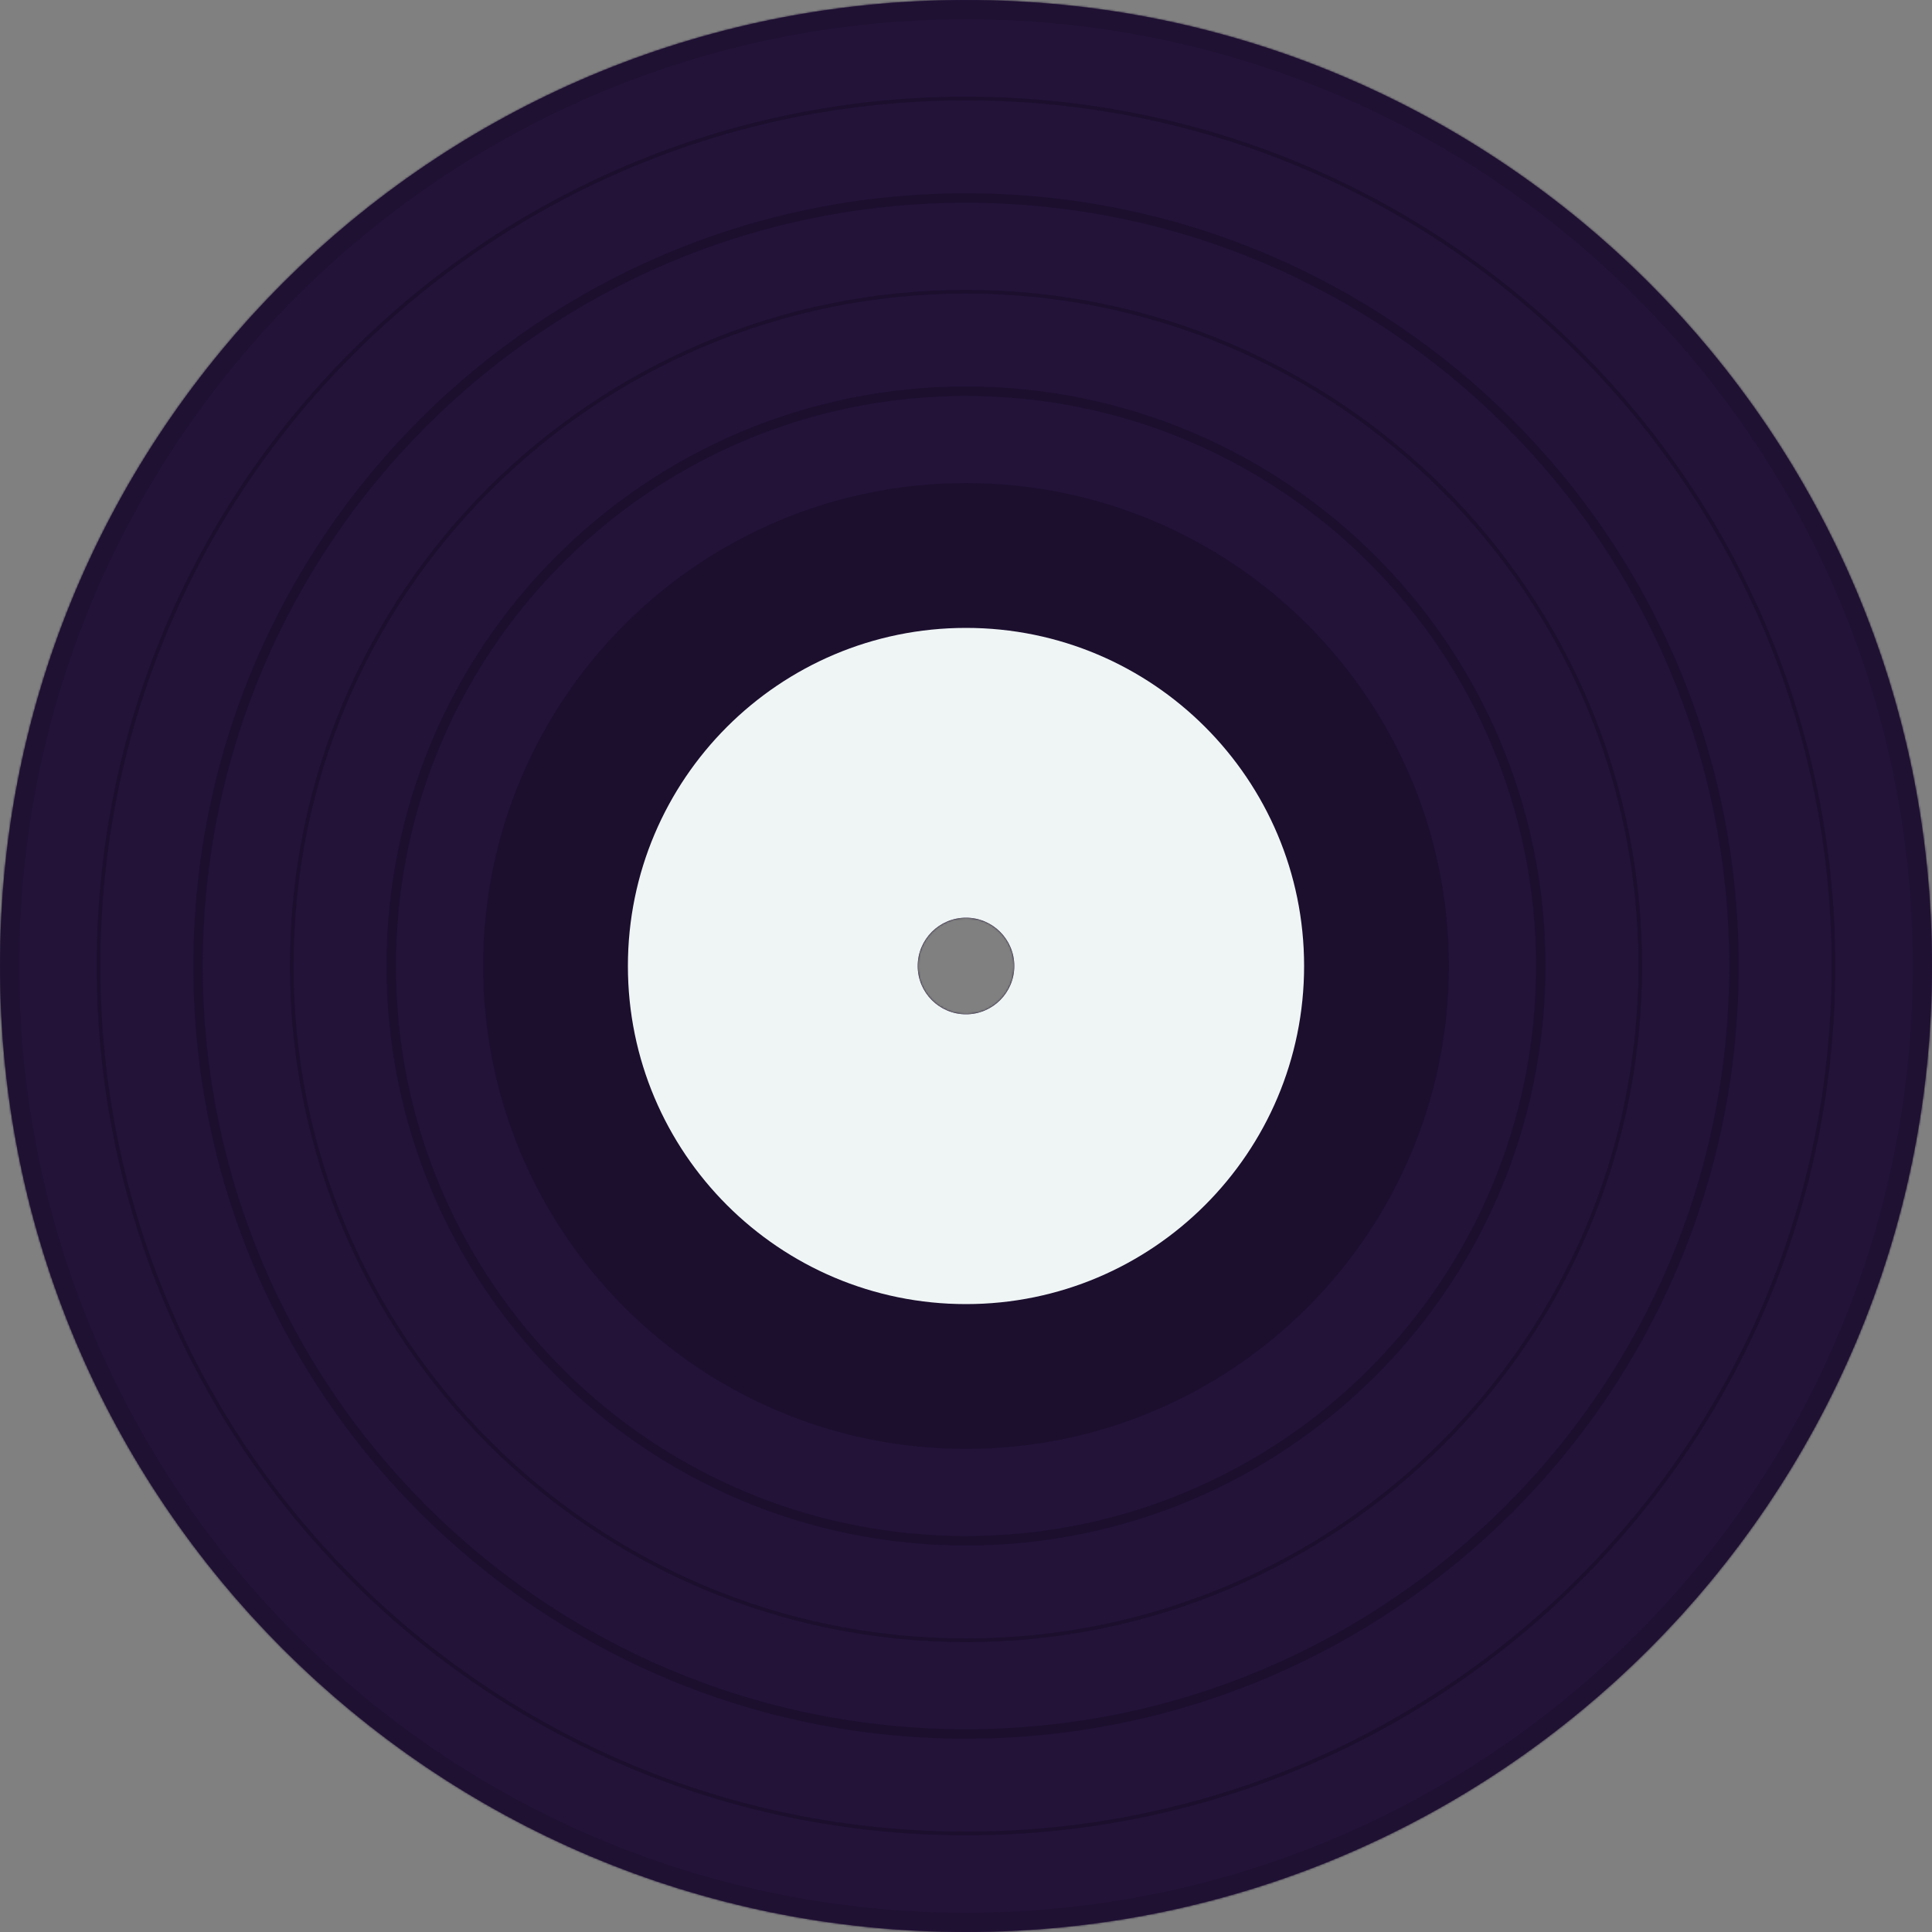 <!-- <svg xmlns="http://www.w3.org/2000/svg" viewBox="0 0 100 100" width="20" height="20">
  

  <defs>
    <symbol id="groove">
      <circle cx="50" cy="50" r="50" fill="hsl(265 100% 15%)"/>
      <circle cx="50" cy="50" r="45" stroke="hsl(265 100% 12.5%)" fill="none" stroke-width="0.5"/>
      <circle cx="50" cy="50" r="40" stroke="hsl(265 100% 10%)" fill="none" stroke-width="0.5"/>
      <circle cx="50" cy="50" r="35" stroke="hsl(265 100% 12.5%)" fill="none" stroke-width="0.5"/>
      <circle cx="50" cy="50" r="30" stroke="hsl(265 100% 10%)" fill="none" stroke-width="0.5"/>
      <circle cx="50" cy="50" r="25" stroke="hsl(265 100% 12.5%)" fill="none" stroke-width="0.5"/>
    </symbol>
  </defs>
  
  <use href="#groove"/>
  <circle cx="50" cy="50" r="20" fill="hsl(175 50% 95%)"/>
  <circle cx="50" cy="50" r="2.5"/>
</svg> -->

<!-- <svg width="1000" height="1000" viewBox="0 0 1000 1000" fill="none" xmlns="http://www.w3.org/2000/svg">
  <path d="M995 500C995 773.381 773.381 995 500 995C226.619 995 5 773.381 5 500C5 226.619 226.619 5 500 5C773.381 5 995 226.619 995 500ZM500 530C516.569 530 530 516.569 530 500C530 483.431 516.569 470 500 470C483.431 470 470 483.431 470 500C470 516.569 483.431 530 500 530Z" fill="#231339" stroke="#1F1132" stroke-width="10"/>
  <path d="M749 500C749 637.519 637.519 749 500 749C362.481 749 251 637.519 251 500C251 362.481 362.481 251 500 251C637.519 251 749 362.481 749 500ZM500 751C638.623 751 751 638.623 751 500C751 361.377 638.623 249 500 249C361.377 249 249 361.377 249 500C249 638.623 361.377 751 500 751ZM524 500C524 513.255 513.255 524 500 524C486.745 524 476 513.255 476 500C476 486.745 486.745 476 500 476C513.255 476 524 486.745 524 500ZM500 526C514.359 526 526 514.359 526 500C526 485.641 514.359 474 500 474C485.641 474 474 485.641 474 500C474 514.359 485.641 526 500 526ZM799 500C799 665.133 665.133 799 500 799C334.867 799 201 665.133 201 500C201 334.867 334.867 201 500 201C665.133 201 799 334.867 799 500ZM500 801C666.238 801 801 666.238 801 500C801 333.762 666.238 199 500 199C333.762 199 199 333.762 199 500C199 666.238 333.762 801 500 801ZM849 500C849 692.747 692.747 849 500 849C307.253 849 151 692.747 151 500C151 307.253 307.253 151 500 151C692.747 151 849 307.253 849 500ZM500 851C693.852 851 851 693.852 851 500C851 306.148 693.852 149 500 149C306.148 149 149 306.148 149 500C149 693.852 306.148 851 500 851ZM899 500C899 720.362 720.362 899 500 899C279.638 899 101 720.362 101 500C101 279.638 279.638 101 500 101C720.362 101 899 279.638 899 500ZM500 901C721.466 901 901 721.466 901 500C901 278.534 721.466 99 500 99C278.534 99 99 278.534 99 500C99 721.466 278.534 901 500 901ZM949 500C949 747.976 747.976 949 500 949C252.024 949 51 747.976 51 500C51 252.024 252.024 51 500 51C747.976 51 949 252.024 949 500Z" stroke="#1C0F2E" stroke-width="2"/>
  <path fill-rule="evenodd" clip-rule="evenodd" d="M500 675C596.65 675 675 596.65 675 500C675 403.35 596.65 325 500 325C403.35 325 325 403.35 325 500C325 596.65 403.35 675 500 675ZM500 525C513.807 525 525 513.807 525 500C525 486.193 513.807 475 500 475C486.193 475 475 486.193 475 500C475 513.807 486.193 525 500 525Z" fill="#EFF5F5"/>
</svg> -->

<svg width="100" height="100" viewBox="0 0 1000 1000" fill="none" xmlns="http://www.w3.org/2000/svg">
  <rect x="0" y="0" width="1000" height="1000" fill="#808080" stroke="none"/>
  <mask id="path-1-inside-1_43_419" fill="white">
    <path fill-rule="evenodd" clip-rule="evenodd" d="M500 1000C776.142 1000 1000 776.142 1000 500C1000 223.858 776.142 0 500 0C223.858 0 0 223.858 0 500C0 776.142 223.858 1000 500 1000ZM500 525C513.807 525 525 513.807 525 500C525 486.193 513.807 475 500 475C486.193 475 475 486.193 475 500C475 513.807 486.193 525 500 525Z"/>
  </mask>
  <path fill-rule="evenodd" clip-rule="evenodd" d="M500 1000C776.142 1000 1000 776.142 1000 500C1000 223.858 776.142 0 500 0C223.858 0 0 223.858 0 500C0 776.142 223.858 1000 500 1000ZM500 525C513.807 525 525 513.807 525 500C525 486.193 513.807 475 500 475C486.193 475 475 486.193 475 500C475 513.807 486.193 525 500 525Z" fill="#231339"/>
  <path d="M990 500C990 770.62 770.62 990 500 990V1010C781.665 1010 1010 781.665 1010 500H990ZM500 10C770.62 10 990 229.38 990 500H1010C1010 218.335 781.665 -10 500 -10V10ZM10 500C10 229.38 229.38 10 500 10V-10C218.335 -10 -10 218.335 -10 500H10ZM500 990C229.38 990 10 770.62 10 500H-10C-10 781.665 218.335 1010 500 1010V990ZM515 500C515 508.284 508.284 515 500 515V535C519.33 535 535 519.33 535 500H515ZM500 485C508.284 485 515 491.716 515 500H535C535 480.67 519.33 465 500 465V485ZM485 500C485 491.716 491.716 485 500 485V465C480.67 465 465 480.67 465 500H485ZM500 515C491.716 515 485 508.284 485 500H465C465 519.33 480.67 535 500 535V515Z" fill="#1F1132" mask="url(#path-1-inside-1_43_419)"/>
  <path fill-rule="evenodd" clip-rule="evenodd" d="M500 948C747.424 948 948 747.424 948 500C948 252.576 747.424 52 500 52C252.576 52 52 252.576 52 500C52 747.424 252.576 948 500 948ZM500 950C748.528 950 950 748.528 950 500C950 251.472 748.528 50 500 50C251.472 50 50 251.472 50 500C50 748.528 251.472 950 500 950ZM895 500C895 718.152 718.152 895 500 895C281.848 895 105 718.152 105 500C105 281.848 281.848 105 500 105C718.152 105 895 281.848 895 500ZM900 500C900 720.914 720.914 900 500 900C279.086 900 100 720.914 100 500C100 279.086 279.086 100 500 100C720.914 100 900 279.086 900 500ZM500 848C692.195 848 848 692.195 848 500C848 307.805 692.195 152 500 152C307.805 152 152 307.805 152 500C152 692.195 307.805 848 500 848ZM500 850C693.3 850 850 693.3 850 500C850 306.7 693.3 150 500 150C306.7 150 150 306.7 150 500C150 693.3 306.7 850 500 850ZM500 795C662.924 795 795 662.924 795 500C795 337.076 662.924 205 500 205C337.076 205 205 337.076 205 500C205 662.924 337.076 795 500 795ZM500 800C665.685 800 800 665.685 800 500C800 334.315 665.685 200 500 200C334.315 200 200 334.315 200 500C200 665.685 334.315 800 500 800ZM750 500C750 638.071 638.071 750 500 750C361.929 750 250 638.071 250 500C250 361.929 361.929 250 500 250C638.071 250 750 361.929 750 500ZM525 500C525 513.807 513.807 525 500 525C486.193 525 475 513.807 475 500C475 486.193 486.193 475 500 475C513.807 475 525 486.193 525 500Z" fill="#1C0F2E"/>
  <path fill-rule="evenodd" clip-rule="evenodd" d="M500 675C596.65 675 675 596.65 675 500C675 403.35 596.65 325 500 325C403.35 325 325 403.35 325 500C325 596.65 403.35 675 500 675ZM500 525C513.807 525 525 513.807 525 500C525 486.193 513.807 475 500 475C486.193 475 475 486.193 475 500C475 513.807 486.193 525 500 525Z" fill="#EFF5F5"/>
</svg>
